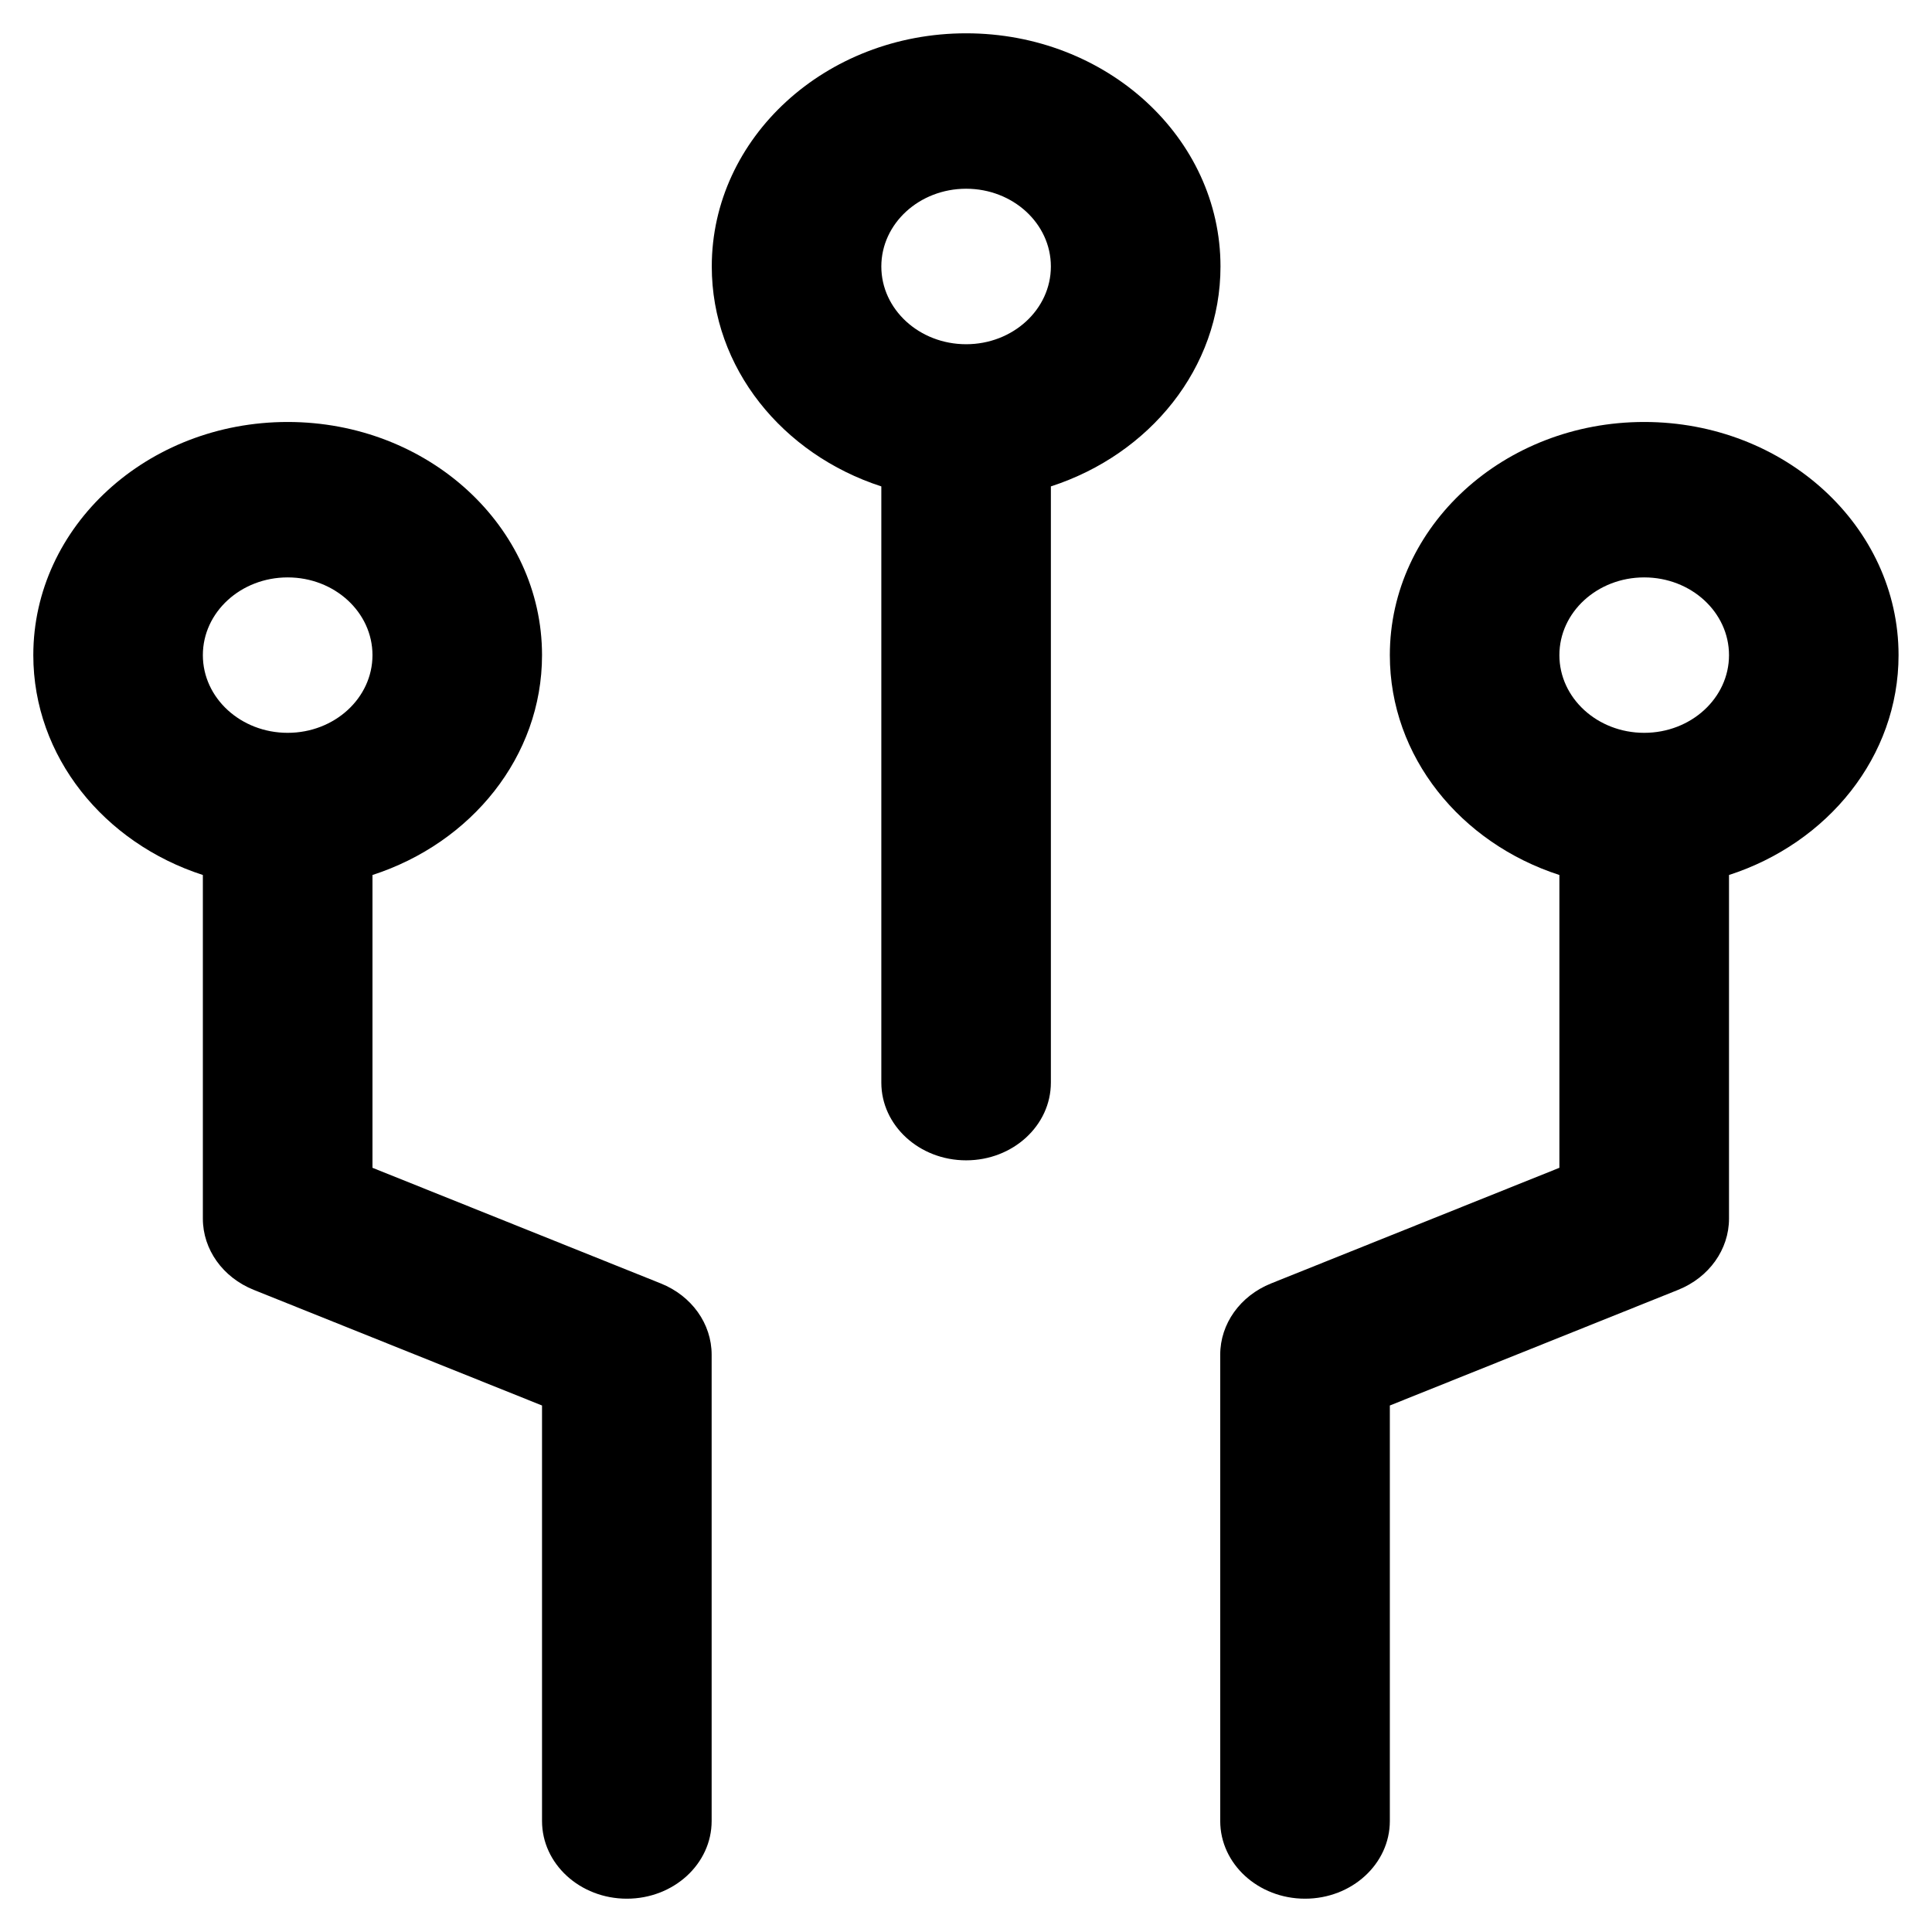 <svg width="29" height="29" viewBox="0 0 29 29" fill="none" xmlns="http://www.w3.org/2000/svg">
<g clip-path="url(#clip0_7400_18991)">
<path fill-rule="evenodd" clip-rule="evenodd" d="M15.774 7.301C17.258 6.82 18.32 5.524 18.32 4C18.32 2.067 16.611 0.5 14.502 0.5C12.393 0.5 10.684 2.067 10.684 4C10.684 5.524 11.746 6.82 13.229 7.301V16.25C13.229 16.894 13.799 17.417 14.502 17.417C15.205 17.417 15.774 16.894 15.774 16.25V7.301ZM14.502 2.833C13.799 2.833 13.229 3.356 13.229 4C13.229 4.644 13.799 5.167 14.502 5.167C15.205 5.167 15.774 4.644 15.774 4C15.774 3.356 15.205 2.833 14.502 2.833Z" fill="currentColor"/>
<path fill-rule="evenodd" clip-rule="evenodd" d="M8.136 9.834C8.136 11.357 7.074 12.654 5.591 13.134V17.529L9.919 19.265C10.383 19.451 10.682 19.87 10.682 20.334V27.334C10.682 27.978 10.112 28.5 9.409 28.5C8.706 28.5 8.136 27.978 8.136 27.334V21.097L3.808 19.361C3.345 19.175 3.045 18.756 3.045 18.292V13.134C1.562 12.654 0.5 11.357 0.5 9.834C0.5 7.901 2.209 6.334 4.318 6.334C6.427 6.334 8.136 7.901 8.136 9.834ZM3.045 9.834C3.045 9.189 3.615 8.667 4.318 8.667C5.021 8.667 5.591 9.189 5.591 9.834C5.591 10.478 5.021 11 4.318 11C3.615 11 3.045 10.478 3.045 9.834Z" fill="currentColor"/>
<path fill-rule="evenodd" clip-rule="evenodd" d="M25.953 13.134C27.436 12.654 28.498 11.357 28.498 9.834C28.498 7.901 26.789 6.334 24.68 6.334C22.571 6.334 20.862 7.901 20.862 9.834C20.862 11.357 21.924 12.654 23.407 13.134V17.529L19.079 19.265C18.616 19.451 18.316 19.87 18.316 20.334V27.334C18.316 27.978 18.886 28.5 19.589 28.5C20.292 28.5 20.862 27.978 20.862 27.334V21.097L25.19 19.361C25.653 19.175 25.953 18.756 25.953 18.292V13.134ZM25.953 9.834C25.953 9.189 25.383 8.667 24.68 8.667C23.977 8.667 23.407 9.189 23.407 9.834C23.407 10.478 23.977 11 24.68 11C25.383 11 25.953 10.478 25.953 9.834Z" fill="currentColor"/>
</g>
<defs>
<clipPath id="clip0_7400_18991">
<rect width="28" height="28" fill="white" transform="translate(0.5 0.5)"/>
</clipPath>
</defs>
</svg>
